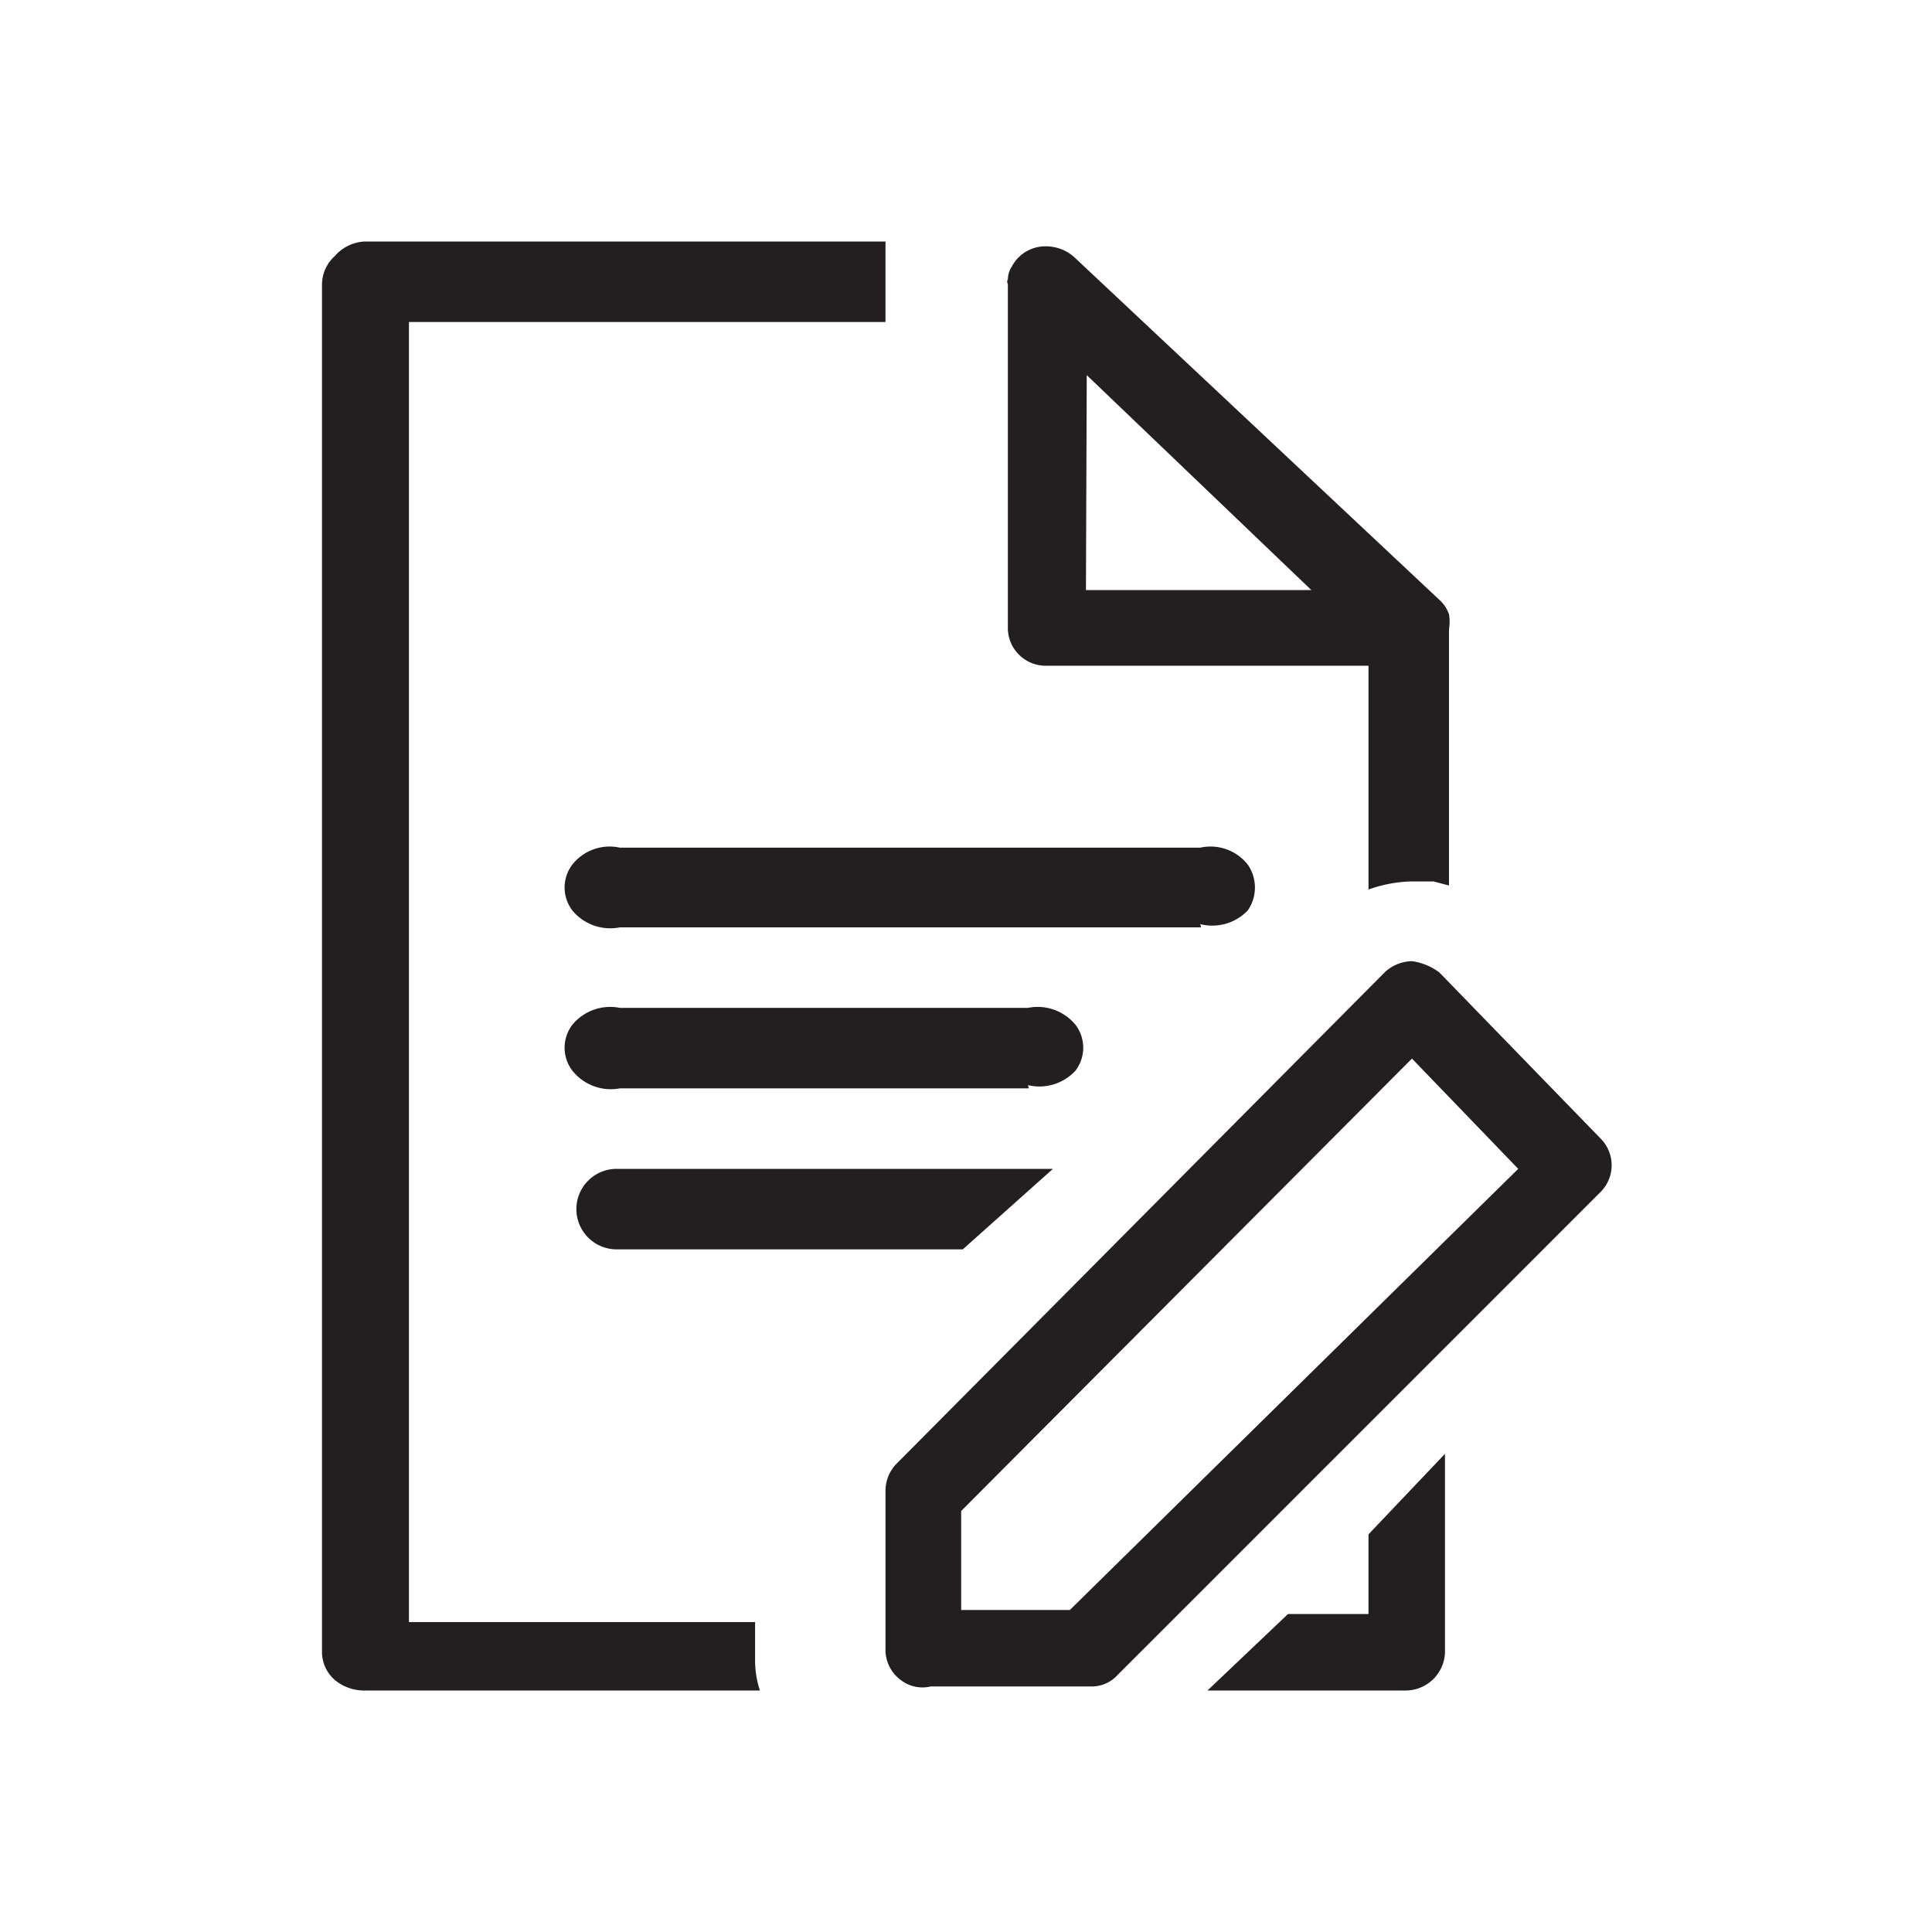 <svg id="Layer_1" data-name="Layer 1" xmlns="http://www.w3.org/2000/svg" viewBox="0 0 24 24"><title>draft</title><path id="path-3" d="M9.38,20.63a1.19,1.19,0,0,0,.06.37H4.54a.57.57,0,0,1-.38-.13A.46.46,0,0,1,4,20.53v-17a.48.48,0,0,1,.16-.35A.52.52,0,0,1,4.54,3H11V4H5.08V20.15h4.3ZM17,19.06l.95-1v2.47a.49.49,0,0,1-.5.47H15l1-.95h1ZM13,8.27h4v2.78a1.71,1.71,0,0,1,.51-.1h.3L18,11V7.82a.6.6,0,0,0,0-.19.44.44,0,0,0-.1-.16L13.34,3.19A.53.53,0,0,0,13,3.06a.47.47,0,0,0-.43.25.3.3,0,0,0-.05.16.06.06,0,0,0,0,.06V7.79A.47.47,0,0,0,13,8.27Zm.5-3.61,2.79,2.67h-2.8ZM11,20.52v-2a.48.48,0,0,1,.14-.34l6.07-6.11a.51.51,0,0,1,.33-.13.73.73,0,0,1,.34.14l2,2.06a.47.47,0,0,1,0,.67l-6,6a.43.43,0,0,1-.32.14h-2a.44.44,0,0,1-.37-.08A.47.47,0,0,1,11,20.52Zm7.86-6-1.32-1.37-5.6,5.62V20h1.35Zm-3.94-3H7.7a.61.61,0,0,1-.59-.21.47.47,0,0,1,0-.57.59.59,0,0,1,.59-.21h7.21a.59.59,0,0,1,.59.21.5.5,0,0,1,0,.57A.61.61,0,0,1,14.91,11.48Zm-2.14,2H7.7a.61.61,0,0,1-.59-.22.47.47,0,0,1,0-.57.61.61,0,0,1,.59-.21h5.07a.61.61,0,0,1,.59.21.47.47,0,0,1,0,.57A.61.61,0,0,1,12.77,13.48Zm.3,1-1.12,1H7.66a.5.5,0,0,1,0-1Z" style="fill:#231f20"/></svg>